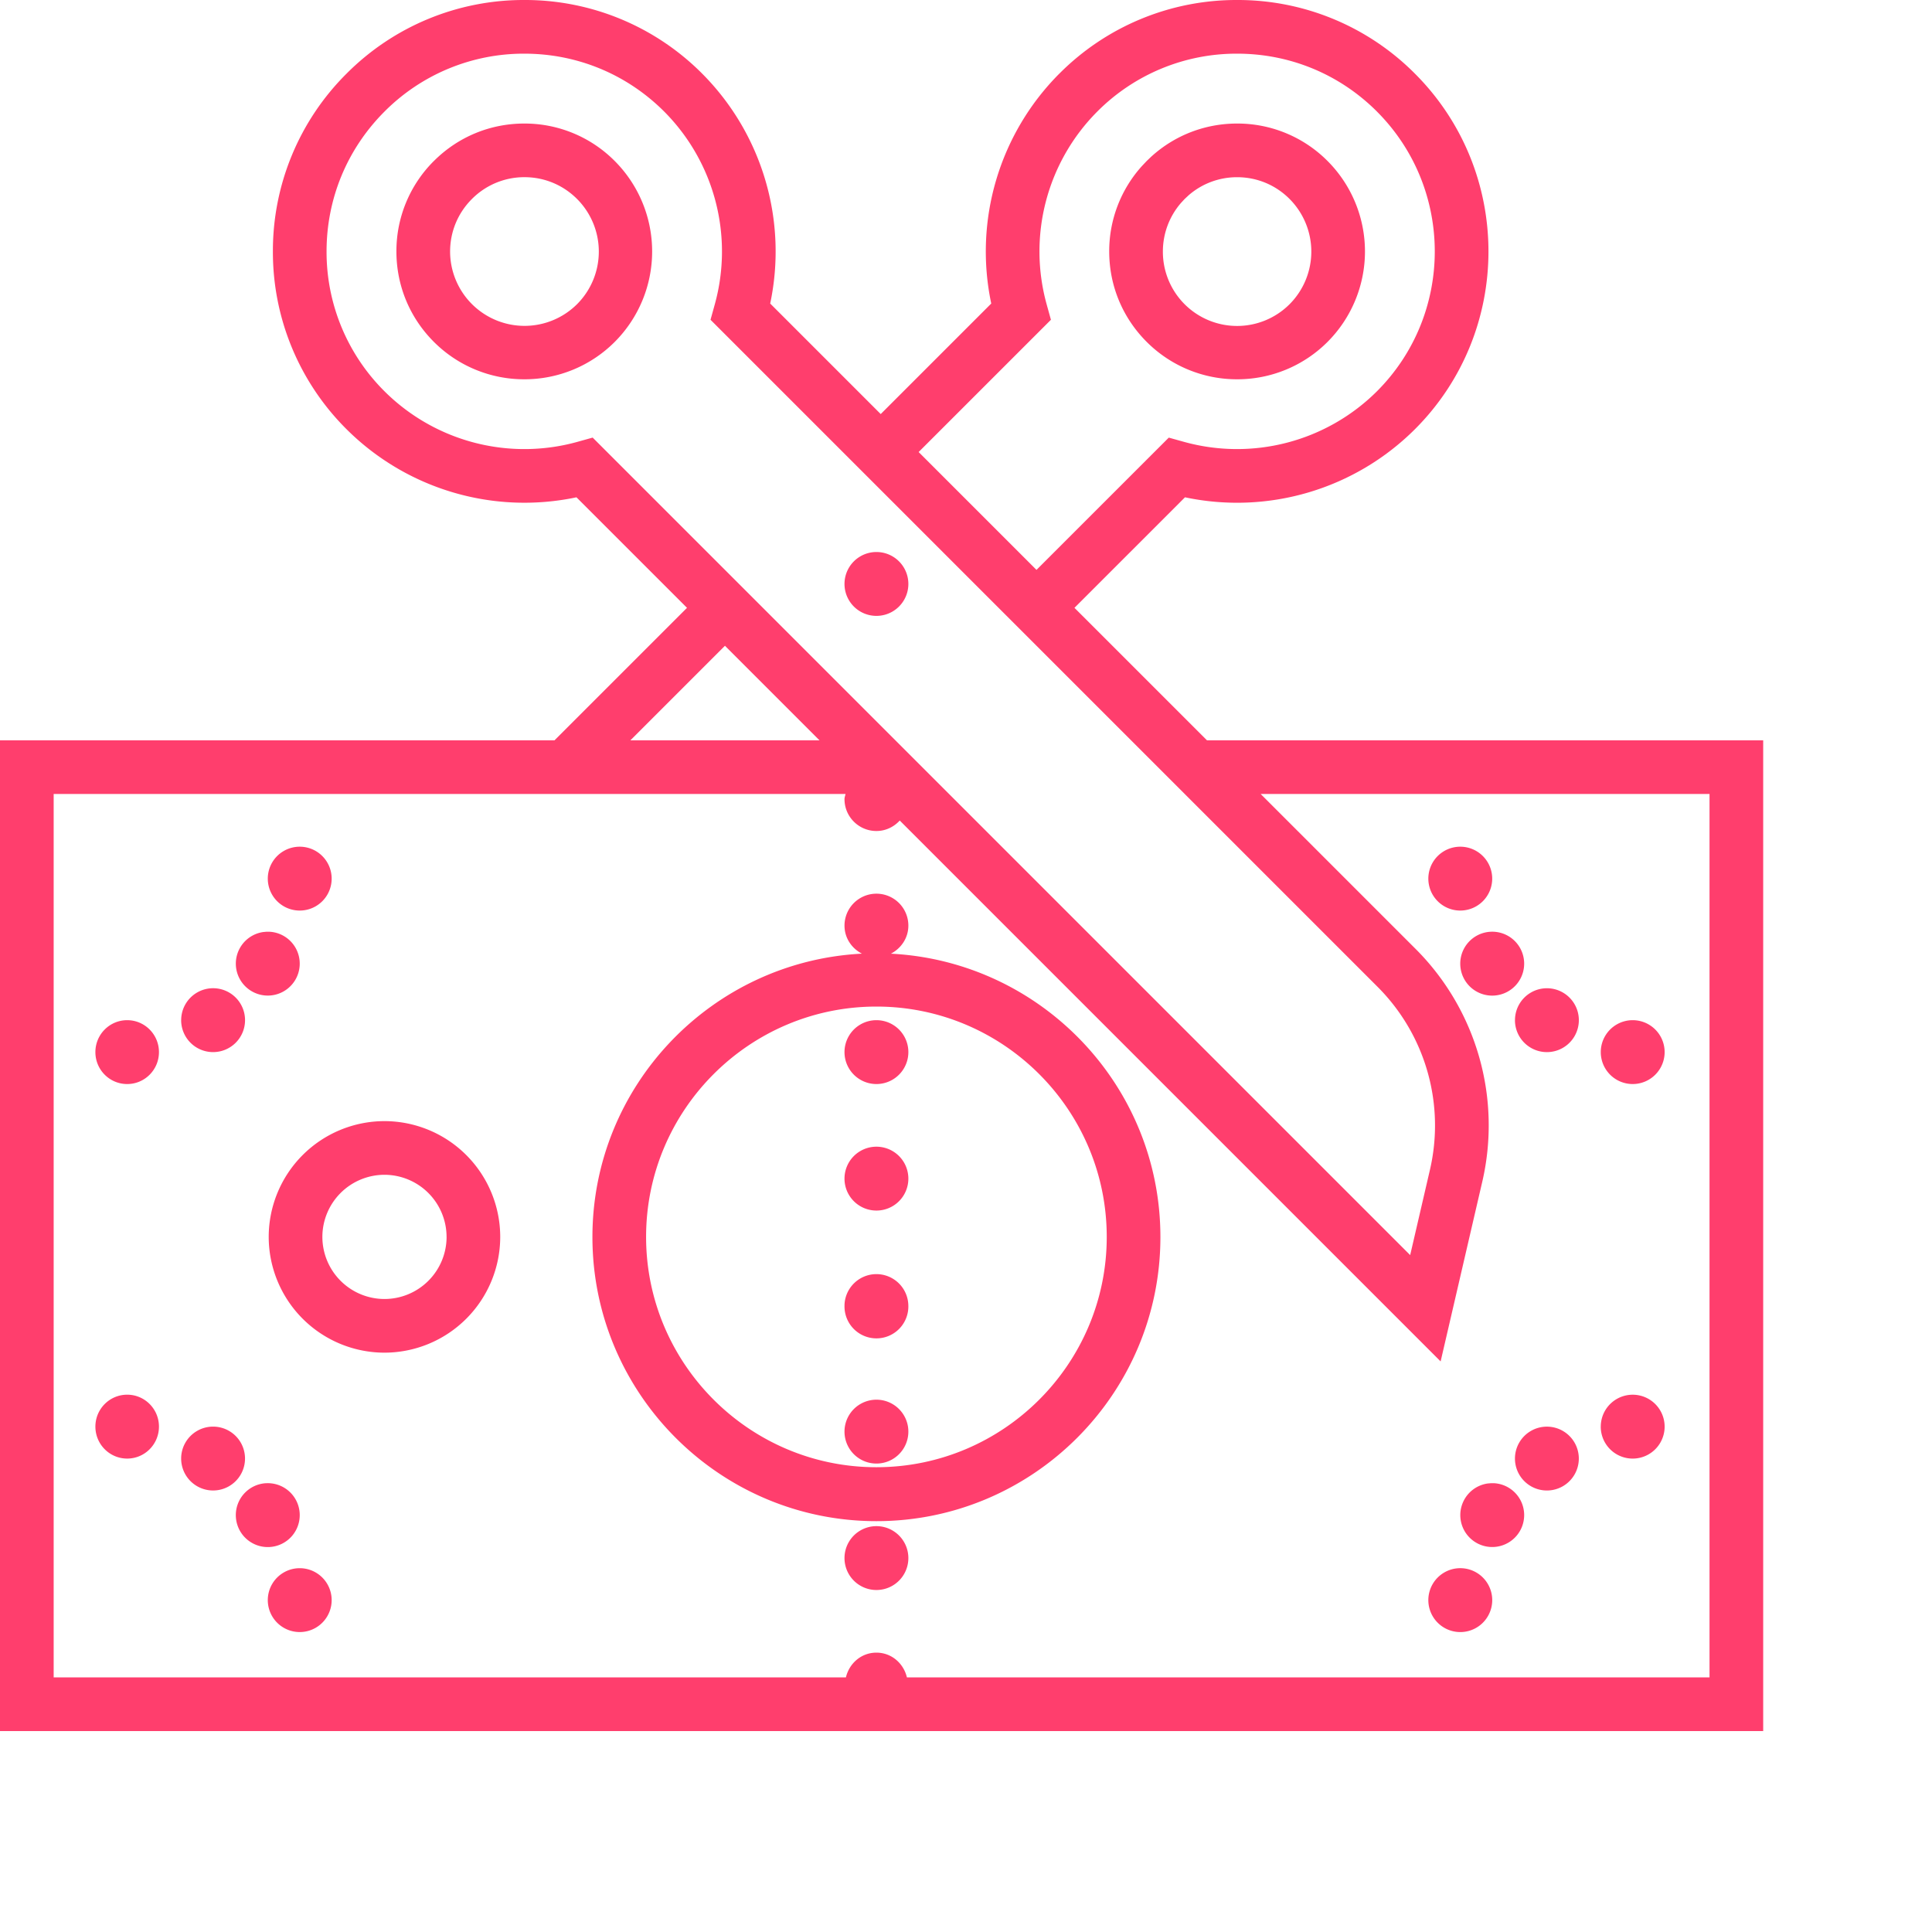 <svg xmlns="http://www.w3.org/2000/svg" width="72" height="72"><path fill="#ff3e6d" d="M48.06 7.416a2.779 2.779 0 010 3.92 2.766 2.766 0 01-4.723-1.96c0-.673.24-1.31.675-1.813l.136-.147.147-.137a2.74 2.74 0 011.81-.675c.738 0 1.433.288 1.955.812zm-26.554 0a2.775 2.775 0 010 3.919 2.774 2.774 0 01-4.732-1.96c0-.74.289-1.436.813-1.959a2.75 2.75 0 011.96-.813c.74 0 1.436.289 1.959.813zM16.17 5.999a4.736 4.736 0 00-1.397 3.372c0 1.272.496 2.47 1.397 3.37a4.75 4.75 0 003.37 1.394 4.75 4.75 0 003.37-1.394 4.772 4.772 0 000-6.74 4.732 4.732 0 00-3.37-1.397c-1.273 0-2.47.496-3.37 1.396zm26.747-.174L42.734 6l-.174.184a4.736 4.736 0 00-1.223 3.187c0 1.273.497 2.47 1.397 3.37a4.75 4.75 0 003.37 1.394 4.75 4.75 0 003.37-1.394 4.771 4.771 0 000-6.741 4.735 4.735 0 00-3.37-1.396c-1.188 0-2.31.432-3.186 1.221zm8.398-1.667c2.873 2.875 2.873 7.55 0 10.424a7.392 7.392 0 01-7.197 1.883l-.561-.156-4.93 4.929-4.392-4.392 4.93-4.929-.156-.563a7.386 7.386 0 011.883-7.196A7.32 7.32 0 0146.105 2c1.968 0 3.819.766 5.211 2.158zM31.472 21.762a1.189 1.189 0 102.38 0 1.19 1.19 0 10-2.38 0zm-.932 5.828h-7.048l3.525-3.524zM9.98 32.744a1.19 1.19 0 102.38 0 1.19 1.19 0 00-2.38 0zm43.25 0a1.19 1.19 0 102.38 0 1.19 1.19 0 00-2.38 0zm2.309 1.98a1.191 1.191 0 101.26 1.116 1.19 1.19 0 00-1.26-1.116zm-45.728.01a1.19 1.19 0 00.097 2.366 1.19 1.19 0 00.144-2.376l-.122-.001zm46.647 3.285a1.19 1.19 0 102.381 0 1.19 1.19 0 00-2.38 0zm-49.707 0a1.19 1.19 0 102.381-.001 1.19 1.19 0 00-2.38 0zm-3.196 1.19c0 .658.53 1.19 1.185 1.19.654 0 1.184-.532 1.184-1.19 0-.657-.53-1.19-1.184-1.19-.655 0-1.185.533-1.185 1.19zm27.917 0a1.189 1.189 0 102.38 0 1.19 1.19 0 10-2.38 0zm28.184 0a1.19 1.19 0 102.38 0 1.19 1.19 0 00-2.38 0zm-28.184 4.714a1.19 1.19 0 102.38.002 1.19 1.19 0 00-2.38-.002zM24.753 4.158a7.389 7.389 0 011.882 7.196l-.156.563L51.322 36.76a7.307 7.307 0 011.962 6.859l-.731 3.155-30.466-30.466-.563.157a7.386 7.386 0 01-7.195-1.883A7.323 7.323 0 0112.17 9.37c0-1.968.767-3.819 2.159-5.212A7.322 7.322 0 0119.541 2c1.969 0 3.819.766 5.212 2.158zm-8.11 41.937a2.317 2.317 0 01-2.315 2.315 2.317 2.317 0 01-2.314-2.315 2.317 2.317 0 012.314-2.314 2.317 2.317 0 012.314 2.314zm14.83 2.542a1.19 1.19 0 102.378.003 1.19 1.19 0 00-2.379-.003zm-21.459-2.542a4.32 4.32 0 004.314 4.315 4.32 4.32 0 004.314-4.315 4.319 4.319 0 00-4.314-4.314 4.319 4.319 0 00-4.314 4.314zm-6.459 7.07c0 .659.53 1.192 1.185 1.192.654 0 1.184-.533 1.184-1.191 0-.657-.53-1.19-1.184-1.19-.655 0-1.185.533-1.185 1.19zm56.1.002a1.19 1.19 0 102.381 0 1.19 1.19 0 00-2.38 0zm-28.183.184a1.19 1.19 0 102.38.003 1.19 1.19 0 00-2.38-.003zm9.773-7.255c0 4.732-3.85 8.583-8.584 8.583-4.732 0-8.583-3.852-8.583-8.584 0-4.732 3.851-8.583 8.583-8.583 4.733 0 8.584 3.85 8.584 8.583zm-34.494 8.26a1.19 1.19 0 102.38 0 1.19 1.19 0 00-2.38 0zm49.707 0a1.19 1.19 0 102.38.001 1.19 1.19 0 00-2.38 0zM31.472 34.495c0 .46.267.847.65 1.045-5.585.285-10.044 4.905-10.044 10.561 0 5.837 4.747 10.588 10.583 10.588s10.584-4.75 10.584-10.588c0-5.655-4.459-10.276-10.043-10.56.381-.199.65-.586.65-1.046a1.19 1.19 0 10-2.38 0zM9.908 55.275a1.191 1.191 0 101.26 1.116 1.19 1.19 0 00-1.26-1.115zm45.534.01a1.19 1.19 0 10.24-.01h-.121zm-23.97 2.78a1.189 1.189 0 102.38 0 1.19 1.19 0 10-2.38 0zM9.98 59.632a1.19 1.19 0 102.38 0 1.19 1.19 0 00-2.38 0zm43.25 0a1.19 1.19 0 102.381 0 1.19 1.19 0 00-2.381 0zM31.472 29.78c0 .657.532 1.189 1.189 1.189.348 0 .652-.153.87-.39l20.157 20.157 1.545-6.666a9.299 9.299 0 00-2.497-8.726l-5.755-5.755h16.728v32.922H33.798c-.125-.524-.574-.922-1.137-.922-.562 0-1.012.398-1.136.922H2V29.59h29.51c-.011.065-.038.123-.038.191zm8.007-27.037a9.388 9.388 0 00-2.538 8.569l-4.119 4.119-4.119-4.119a9.392 9.392 0 00-2.536-8.569A9.31 9.31 0 0019.541 0a9.308 9.308 0 00-6.626 2.744A9.31 9.31 0 0010.17 9.37a9.31 9.31 0 002.745 6.626 9.39 9.39 0 008.568 2.537l4.12 4.119-4.939 4.938H0v36.922h65.709V27.59H44.981l-4.939-4.938 4.119-4.119a9.385 9.385 0 008.569-2.537c3.654-3.653 3.654-9.598 0-13.252A9.308 9.308 0 0046.105 0a9.307 9.307 0 00-6.626 2.744z"/></svg>